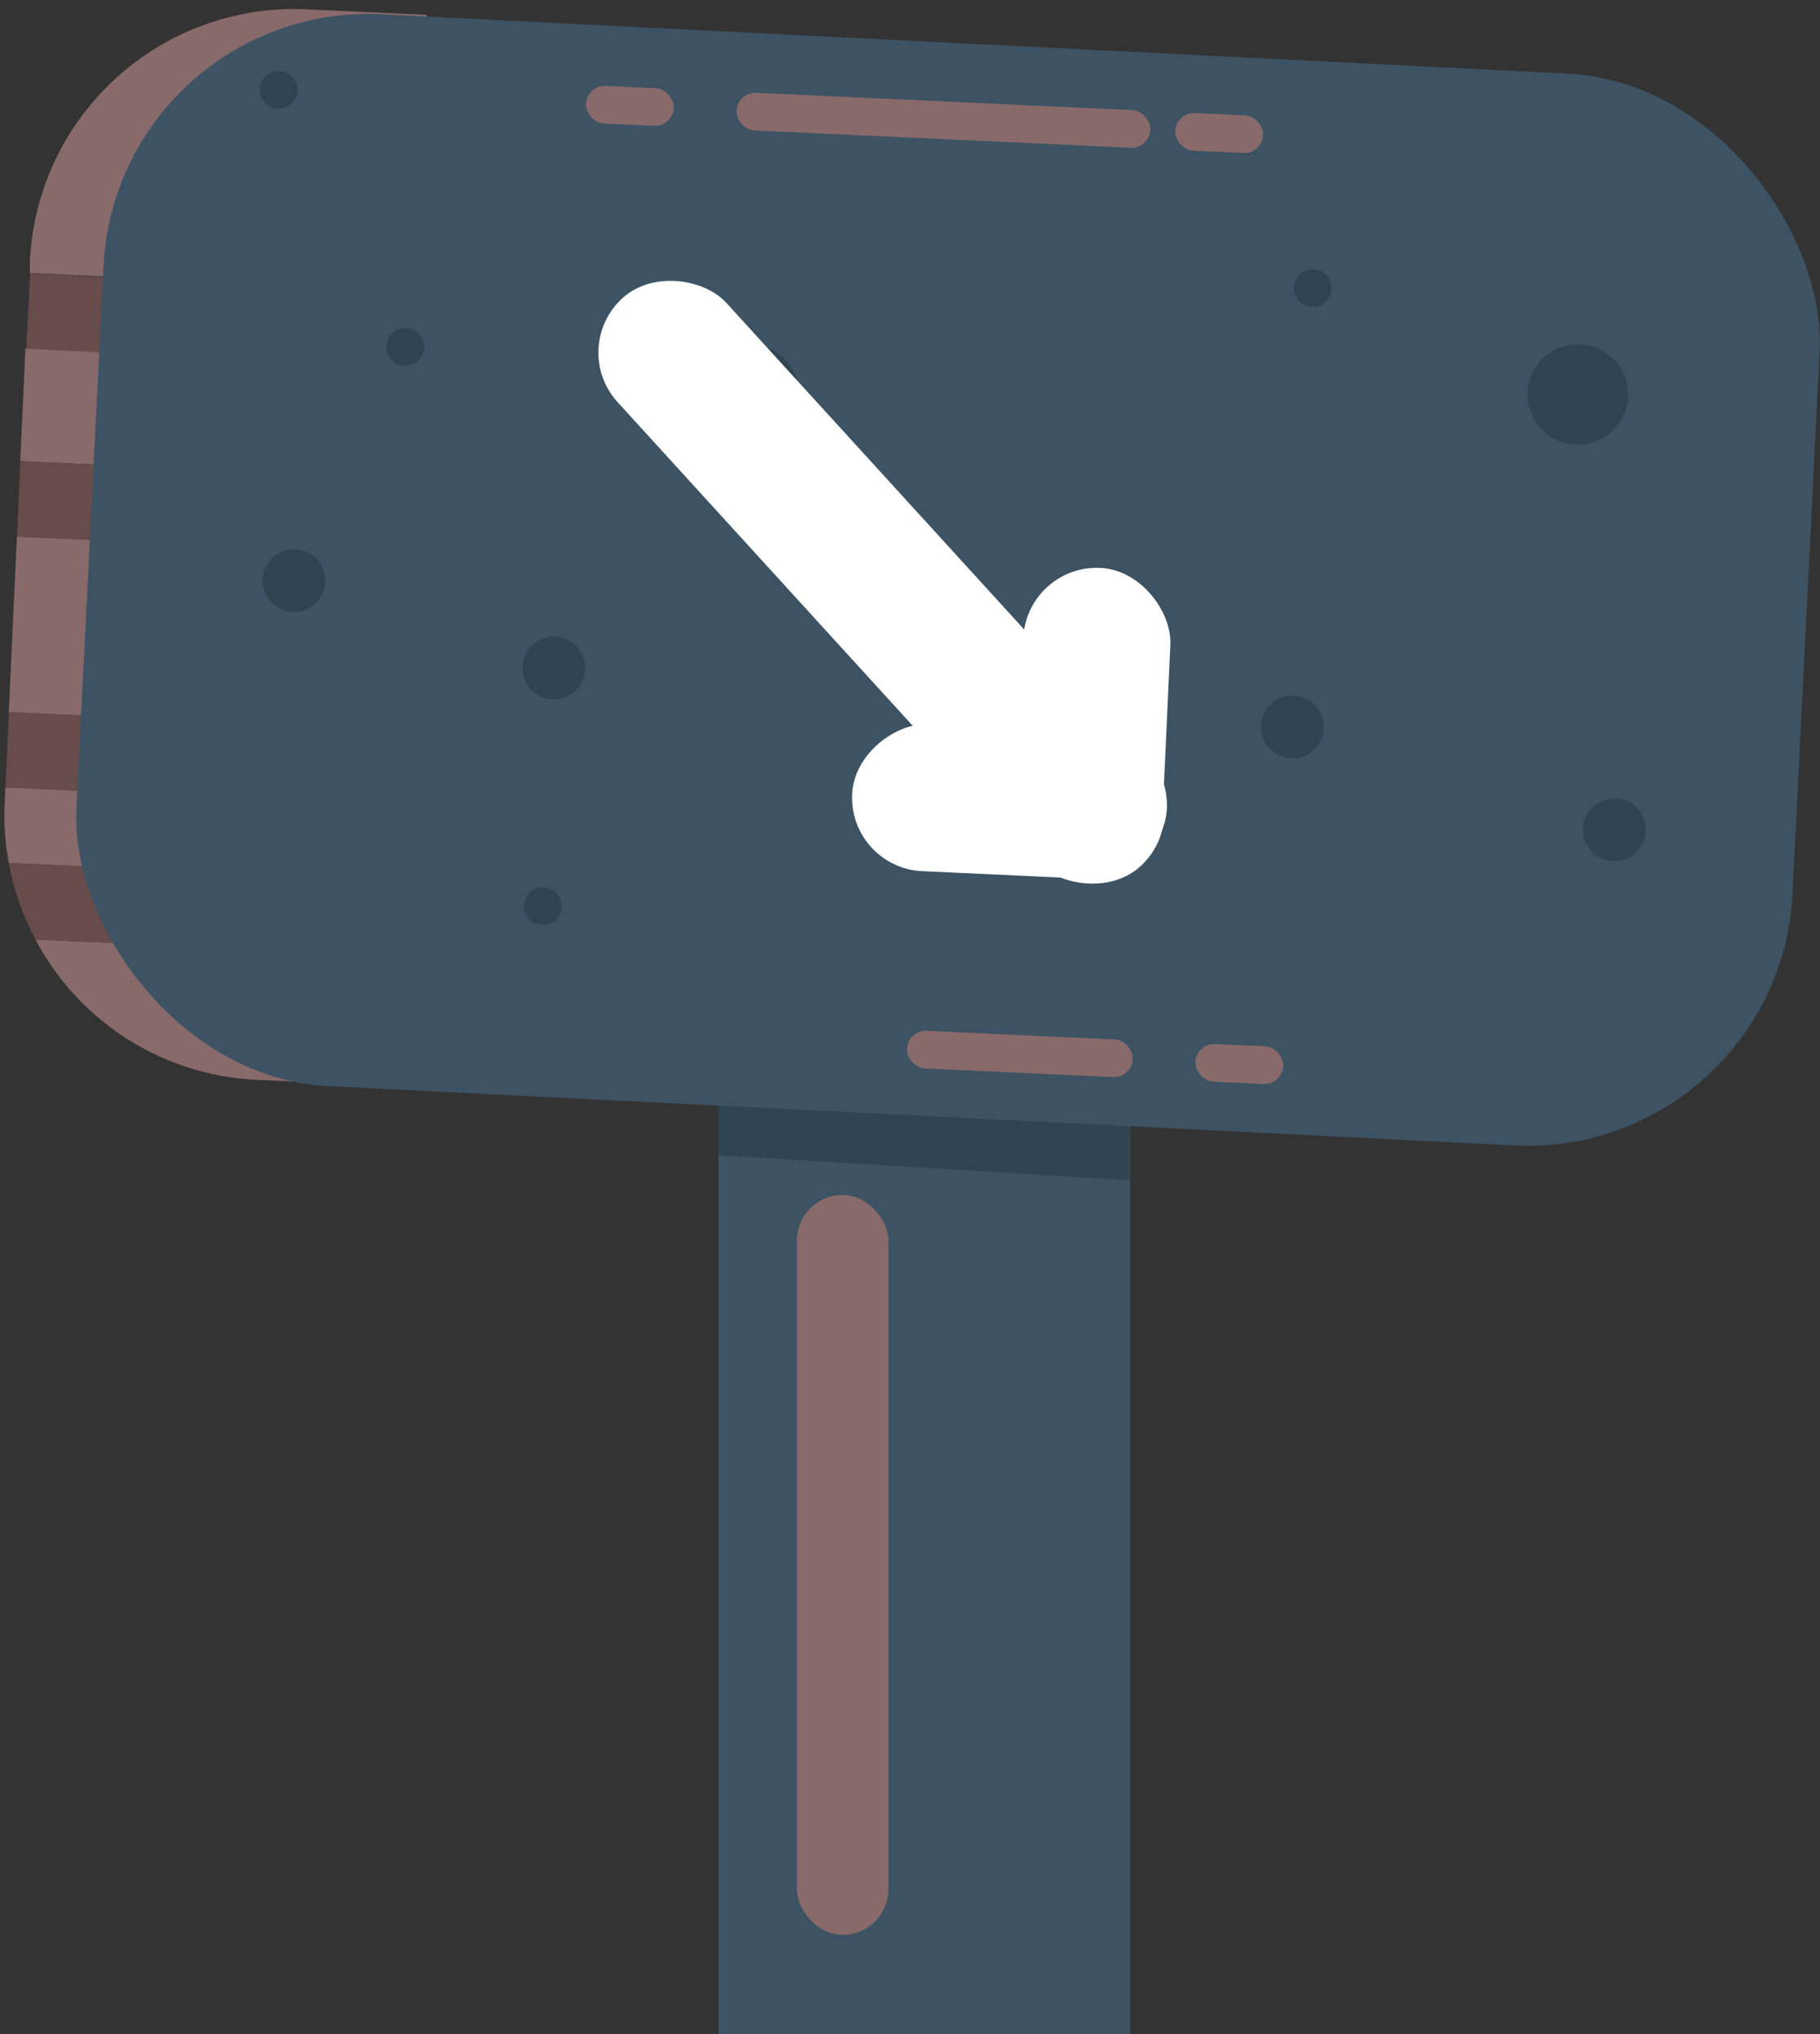 <svg xmlns="http://www.w3.org/2000/svg" viewBox="0 0 145 162"><rect x="0" y="0" width="145" height="162" fill="#333333" stroke="none"/><defs><style>.cls-1{fill:#3d5363;}.cls-2{fill:#2e4451;}.cls-3{fill:#896a6a;}.cls-4{fill:#684b4b;}.cls-5{fill:#fff;}</style></defs><title>Down Sign</title><g id="Layer_25" data-name="Layer 25"><rect class="cls-1" x="57.24" y="86.66" width="32.81" height="75.34"/><polygon class="cls-2" points="90.05 94 57.24 92 57.24 86.66 90.05 86.66 90.05 94"/><rect class="cls-3" x="63.49" y="95.17" width="7.29" height="58.93" rx="3.65" transform="translate(134.27 249.27) rotate(-180)"/><rect class="cls-3" x="9.36" y="35.07" width="14" height="30.72" transform="translate(-34.76 64.46) rotate(-87.37)"/><path class="cls-3" d="M34,1.18,24.38.74a21.09,21.09,0,0,0-22,20.1l0,.91L33,23.16Z"/><rect class="cls-3" x="12.67" y="17.58" width="9" height="30.72" transform="translate(-16.53 48.58) rotate(-87.37)"/><path class="cls-3" d="M31.11,64.12.43,62.71.37,64A20.79,20.79,0,0,0,.7,68.73l30.14,1.38Z"/><path class="cls-3" d="M2.83,74.83A21,21,0,0,0,20.47,86l9.62.44.47-10.35Z"/><rect class="cls-4" x="14.51" y="10.09" width="6" height="30.72" transform="matrix(0.05, -1, 1, 0.05, -8.72, 41.78)"/><rect class="cls-4" x="13.82" y="25.08" width="6" height="30.72" transform="translate(-24.34 55.39) rotate(-87.37)"/><rect class="cls-4" x="12.91" y="45.06" width="6" height="30.72" transform="translate(-45.17 73.53) rotate(-87.37)"/><path class="cls-4" d="M30.84,70.11.7,68.73a21.05,21.05,0,0,0,2.13,6.1L30.56,76.1Z"/><rect class="cls-1" x="7.28" y="3.14" width="136.72" height="85.36" rx="21.09" transform="matrix(1, 0.05, -0.05, 1, 2.18, -3.42)"/><rect class="cls-3" x="93.63" y="9.09" width="7" height="3" rx="1.5" transform="translate(0.59 -4.44) rotate(2.63)"/><rect class="cls-3" x="58.66" y="8.08" width="33" height="3" rx="1.5" transform="translate(0.52 -3.44) rotate(2.63)"/><rect class="cls-3" x="46.68" y="6.93" width="7" height="3" rx="1.5" transform="translate(0.44 -2.29) rotate(2.63)"/><rect class="cls-3" x="72.26" y="82.44" width="18" height="3" rx="1.5" transform="translate(3.93 -3.64) rotate(2.63)"/><rect class="cls-3" x="95.24" y="83.24" width="7" height="3" rx="1.5" transform="translate(3.99 -4.44) rotate(2.63)"/><circle class="cls-2" cx="125.71" cy="31.42" r="4"/><circle class="cls-2" cx="59.64" cy="31.39" r="4"/><circle class="cls-2" cx="44.13" cy="53.2" r="2.5"/><circle class="cls-2" cx="102.97" cy="57.9" r="2.5"/><circle class="cls-2" cx="23.42" cy="46.24" r="2.5"/><circle class="cls-2" cx="128.62" cy="66.09" r="2.5"/><circle class="cls-2" cx="104.58" cy="22.94" r="1.5"/><circle class="cls-2" cx="22.21" cy="7.15" r="1.5"/><circle class="cls-2" cx="43.25" cy="72.18" r="1.5"/><circle class="cls-2" cx="32.29" cy="27.63" r="1.5"/><rect class="cls-5" x="64.35" y="15.75" width="11.73" height="61.24" rx="5.86" transform="translate(153.35 33.31) rotate(137.63)"/><rect class="cls-5" x="74.56" y="51.28" width="11.73" height="25.1" rx="5.86" transform="translate(147.88 -13.58) rotate(92.63)"/><rect class="cls-5" x="81.21" y="45.22" width="11.73" height="25.1" rx="5.86" transform="translate(171.41 119.47) rotate(-177.37)"/></g></svg>